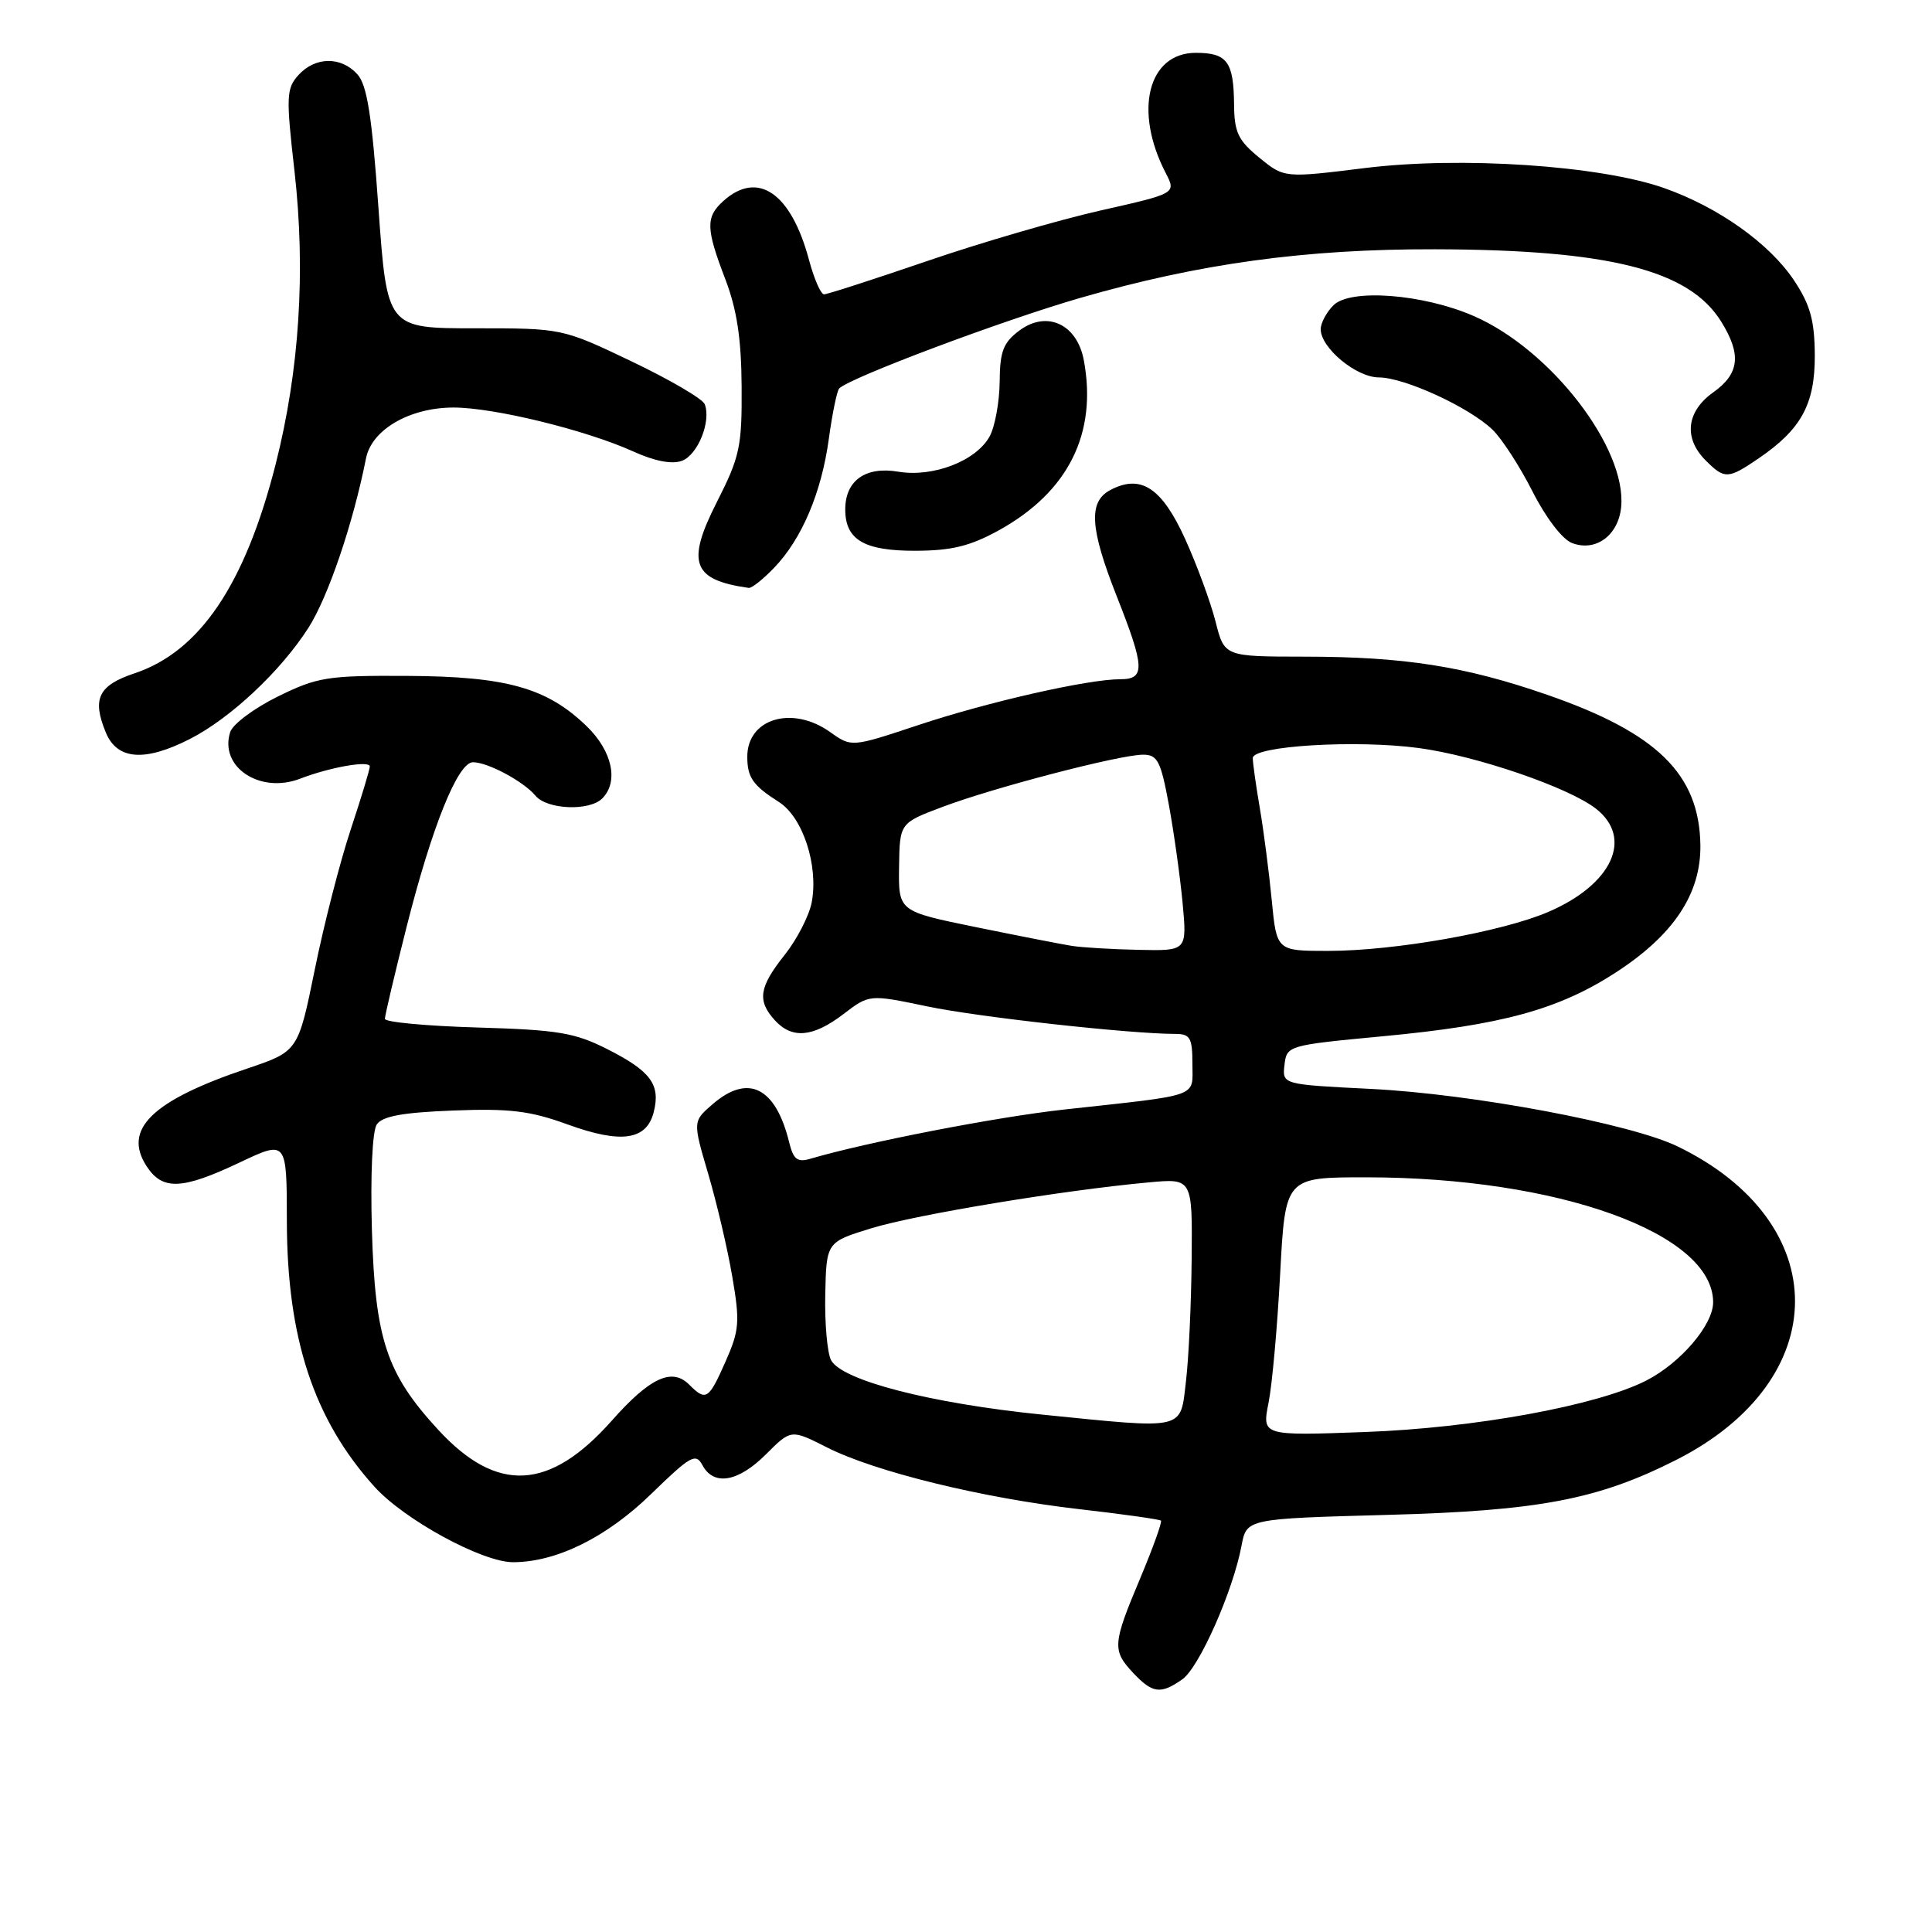 <?xml version="1.0" encoding="UTF-8" standalone="no"?>
<!DOCTYPE svg PUBLIC "-//W3C//DTD SVG 1.1//EN" "http://www.w3.org/Graphics/SVG/1.1/DTD/svg11.dtd" >
<svg xmlns="http://www.w3.org/2000/svg" xmlns:xlink="http://www.w3.org/1999/xlink" version="1.1" viewBox="0 0 256 256">
 <g >
 <path fill="currentColor"
d=" M 156.66 222.52 C 158.89 220.97 163.38 210.83 164.51 204.81 C 165.18 201.24 165.18 201.24 183.84 200.73 C 203.92 200.19 211.73 198.70 222.12 193.44 C 243.01 182.85 243.11 162.01 222.30 151.91 C 216.08 148.89 195.14 144.96 181.70 144.29 C 169.90 143.70 169.90 143.70 170.20 141.11 C 170.50 138.54 170.63 138.50 183.23 137.31 C 198.99 135.83 206.48 133.78 214.04 128.90 C 221.77 123.90 225.40 118.43 225.31 111.96 C 225.16 102.58 219.58 97.11 205.00 92.06 C 194.09 88.28 186.08 87.02 172.87 87.01 C 162.24 87.00 162.24 87.00 161.07 82.38 C 160.43 79.84 158.62 74.91 157.04 71.42 C 153.94 64.60 151.15 62.78 147.09 64.95 C 144.20 66.50 144.42 70.01 147.97 79.00 C 151.70 88.44 151.77 90.00 148.46 90.00 C 144.14 90.00 130.94 93.00 121.67 96.08 C 112.83 99.02 112.83 99.02 110.01 97.01 C 104.96 93.41 98.98 95.22 99.02 100.32 C 99.03 103.03 99.78 104.09 103.21 106.27 C 106.38 108.29 108.47 114.67 107.56 119.55 C 107.22 121.33 105.61 124.47 103.97 126.53 C 100.58 130.80 100.31 132.58 102.65 135.17 C 104.94 137.70 107.71 137.46 111.75 134.38 C 115.19 131.75 115.19 131.75 122.85 133.35 C 129.63 134.77 149.67 136.99 155.75 137.00 C 157.70 137.00 158.00 137.52 158.00 140.95 C 158.00 145.48 159.31 145.01 141.00 147.02 C 132.08 148.00 114.85 151.34 107.38 153.54 C 105.65 154.05 105.13 153.64 104.56 151.33 C 102.77 144.06 99.14 142.25 94.45 146.29 C 91.79 148.58 91.79 148.58 93.84 155.54 C 94.97 159.37 96.41 165.50 97.03 169.16 C 98.06 175.16 97.97 176.27 96.14 180.41 C 93.90 185.47 93.55 185.70 91.32 183.47 C 89.04 181.18 86.10 182.55 81.06 188.25 C 72.82 197.54 65.86 197.91 58.07 189.46 C 51.21 182.02 49.70 177.45 49.28 163.00 C 49.07 155.67 49.34 149.88 49.92 149.00 C 50.66 147.90 53.35 147.41 60.05 147.15 C 67.54 146.86 70.24 147.19 75.17 148.98 C 82.31 151.58 85.69 151.10 86.63 147.33 C 87.54 143.70 86.22 141.92 80.44 139.00 C 76.14 136.83 73.91 136.46 63.25 136.15 C 56.51 135.95 51.00 135.44 51.00 135.00 C 51.00 134.57 52.29 129.09 53.87 122.84 C 57.24 109.51 60.67 101.00 62.67 101.00 C 64.64 101.00 69.37 103.54 70.95 105.43 C 72.48 107.28 78.09 107.51 79.80 105.80 C 82.01 103.59 81.14 99.53 77.75 96.24 C 72.49 91.14 67.12 89.63 54.00 89.56 C 43.36 89.50 42.07 89.71 36.80 92.30 C 33.67 93.84 30.83 95.96 30.50 97.01 C 29.03 101.63 34.44 105.23 39.77 103.18 C 43.74 101.65 49.00 100.73 49.00 101.56 C 49.00 101.96 47.86 105.73 46.46 109.95 C 45.06 114.17 42.92 122.50 41.71 128.47 C 39.50 139.32 39.50 139.32 32.69 141.61 C 20.11 145.85 16.23 149.65 19.44 154.55 C 21.54 157.76 24.12 157.65 31.75 154.04 C 38.00 151.08 38.00 151.08 38.01 161.79 C 38.03 177.33 41.58 188.10 49.62 197.00 C 53.58 201.38 63.89 207.00 67.98 207.00 C 73.71 207.00 80.36 203.72 86.25 197.99 C 91.51 192.88 92.19 192.49 93.08 194.15 C 94.58 196.94 97.82 196.38 101.51 192.69 C 104.82 189.38 104.82 189.38 109.56 191.78 C 115.92 195.01 130.17 198.50 143.00 199.97 C 148.78 200.63 153.65 201.32 153.83 201.49 C 154.01 201.67 152.77 205.11 151.08 209.14 C 147.41 217.86 147.35 218.68 150.17 221.69 C 152.72 224.39 153.80 224.53 156.66 222.52 Z  M 25.14 97.93 C 30.54 95.18 37.20 88.93 40.88 83.17 C 43.49 79.08 46.79 69.36 48.50 60.72 C 49.26 56.92 54.28 54.01 60.09 54.00 C 65.45 54.00 77.60 56.97 83.91 59.82 C 86.74 61.11 89.05 61.55 90.36 61.06 C 92.46 60.28 94.26 55.83 93.38 53.56 C 93.11 52.85 88.76 50.31 83.70 47.89 C 74.50 43.50 74.50 43.50 62.90 43.50 C 51.29 43.50 51.29 43.50 50.15 27.59 C 49.28 15.32 48.64 11.25 47.35 9.84 C 45.19 7.45 41.77 7.50 39.55 9.94 C 37.94 11.73 37.89 12.76 39.02 22.66 C 40.52 35.91 39.68 49.06 36.53 61.49 C 32.48 77.43 26.48 86.34 17.82 89.22 C 13.03 90.82 12.17 92.59 14.03 97.08 C 15.53 100.69 19.17 100.97 25.14 97.93 Z  M 102.56 75.25 C 106.25 71.42 108.85 65.29 109.83 58.11 C 110.29 54.75 110.91 51.76 111.20 51.47 C 112.62 50.04 132.84 42.45 143.12 39.48 C 158.91 34.92 172.94 32.99 190.13 33.03 C 213.23 33.09 223.83 35.77 228.07 42.62 C 230.78 46.99 230.49 49.52 227.00 52.00 C 223.45 54.53 223.06 58.06 226.00 61.00 C 228.52 63.52 228.97 63.50 233.01 60.75 C 238.69 56.88 240.50 53.55 240.47 47.05 C 240.44 42.47 239.87 40.40 237.75 37.20 C 234.50 32.28 227.70 27.45 220.48 24.91 C 211.97 21.92 193.55 20.69 180.84 22.27 C 170.17 23.59 170.17 23.59 166.86 20.89 C 164.06 18.60 163.55 17.53 163.52 13.84 C 163.47 8.18 162.60 7.00 158.46 7.00 C 152.12 7.00 150.19 14.67 154.46 22.92 C 155.86 25.63 155.86 25.63 145.83 27.89 C 140.31 29.14 129.99 32.14 122.88 34.58 C 115.78 37.01 109.62 39.00 109.19 39.00 C 108.76 39.00 107.87 36.95 107.20 34.45 C 104.82 25.54 100.40 22.52 95.83 26.65 C 93.49 28.77 93.53 30.27 96.11 37.00 C 97.64 41.01 98.23 44.86 98.27 51.22 C 98.32 59.20 98.04 60.51 94.97 66.56 C 90.90 74.58 91.75 76.85 99.21 77.90 C 99.60 77.96 101.11 76.76 102.56 75.25 Z  M 132.42 70.23 C 141.57 65.15 145.42 57.40 143.61 47.72 C 142.71 42.93 138.70 41.09 135.07 43.80 C 132.94 45.39 132.49 46.55 132.46 50.61 C 132.43 53.30 131.83 56.55 131.13 57.83 C 129.33 61.09 123.63 63.28 119.01 62.50 C 114.68 61.77 112.00 63.68 112.00 67.50 C 112.00 71.53 114.50 73.00 121.32 72.98 C 126.15 72.96 128.57 72.36 132.42 70.23 Z  M 214.81 67.21 C 215.59 59.41 205.51 46.33 195.29 41.88 C 188.59 38.95 178.93 38.21 176.69 40.45 C 175.76 41.38 175.00 42.81 175.00 43.62 C 175.00 46.10 179.70 50.00 182.70 50.01 C 186.10 50.02 194.66 53.95 197.76 56.93 C 199.00 58.12 201.38 61.80 203.05 65.09 C 204.80 68.56 207.01 71.46 208.29 71.95 C 211.41 73.16 214.43 70.97 214.81 67.21 Z  M 168.09 185.87 C 168.57 183.47 169.26 175.76 169.63 168.75 C 170.31 156.00 170.31 156.00 180.98 156.00 C 206.43 156.00 227.00 163.40 227.00 172.56 C 227.00 175.56 222.67 180.62 218.12 182.94 C 211.62 186.25 195.40 189.22 180.86 189.75 C 167.22 190.25 167.22 190.25 168.09 185.87 Z  M 138.07 187.44 C 123.32 185.95 111.56 182.92 110.12 180.23 C 109.62 179.28 109.27 175.37 109.35 171.54 C 109.50 164.58 109.50 164.58 115.50 162.74 C 121.41 160.93 141.02 157.69 152.25 156.67 C 158.00 156.14 158.00 156.14 157.90 166.82 C 157.85 172.70 157.51 179.97 157.15 183.00 C 156.37 189.59 157.29 189.37 138.07 187.44 Z  M 142.00 125.33 C 140.62 125.11 134.90 123.99 129.27 122.84 C 119.05 120.75 119.05 120.75 119.13 114.91 C 119.21 109.06 119.21 109.06 124.86 106.93 C 131.66 104.36 148.39 100.00 151.46 100.00 C 153.38 100.00 153.81 100.84 154.88 106.64 C 155.55 110.29 156.37 116.14 156.70 119.64 C 157.29 126.00 157.29 126.00 150.89 125.86 C 147.38 125.79 143.38 125.55 142.00 125.33 Z  M 168.51 119.25 C 168.15 115.54 167.44 110.05 166.93 107.07 C 166.42 104.08 166.00 101.10 166.00 100.45 C 166.00 98.83 179.70 98.00 188.00 99.12 C 195.62 100.14 207.91 104.35 211.49 107.17 C 216.45 111.07 213.61 117.20 205.17 120.83 C 198.98 123.49 184.81 126.00 175.95 126.00 C 169.16 126.00 169.16 126.00 168.51 119.25 Z "/>
</g>
</svg>